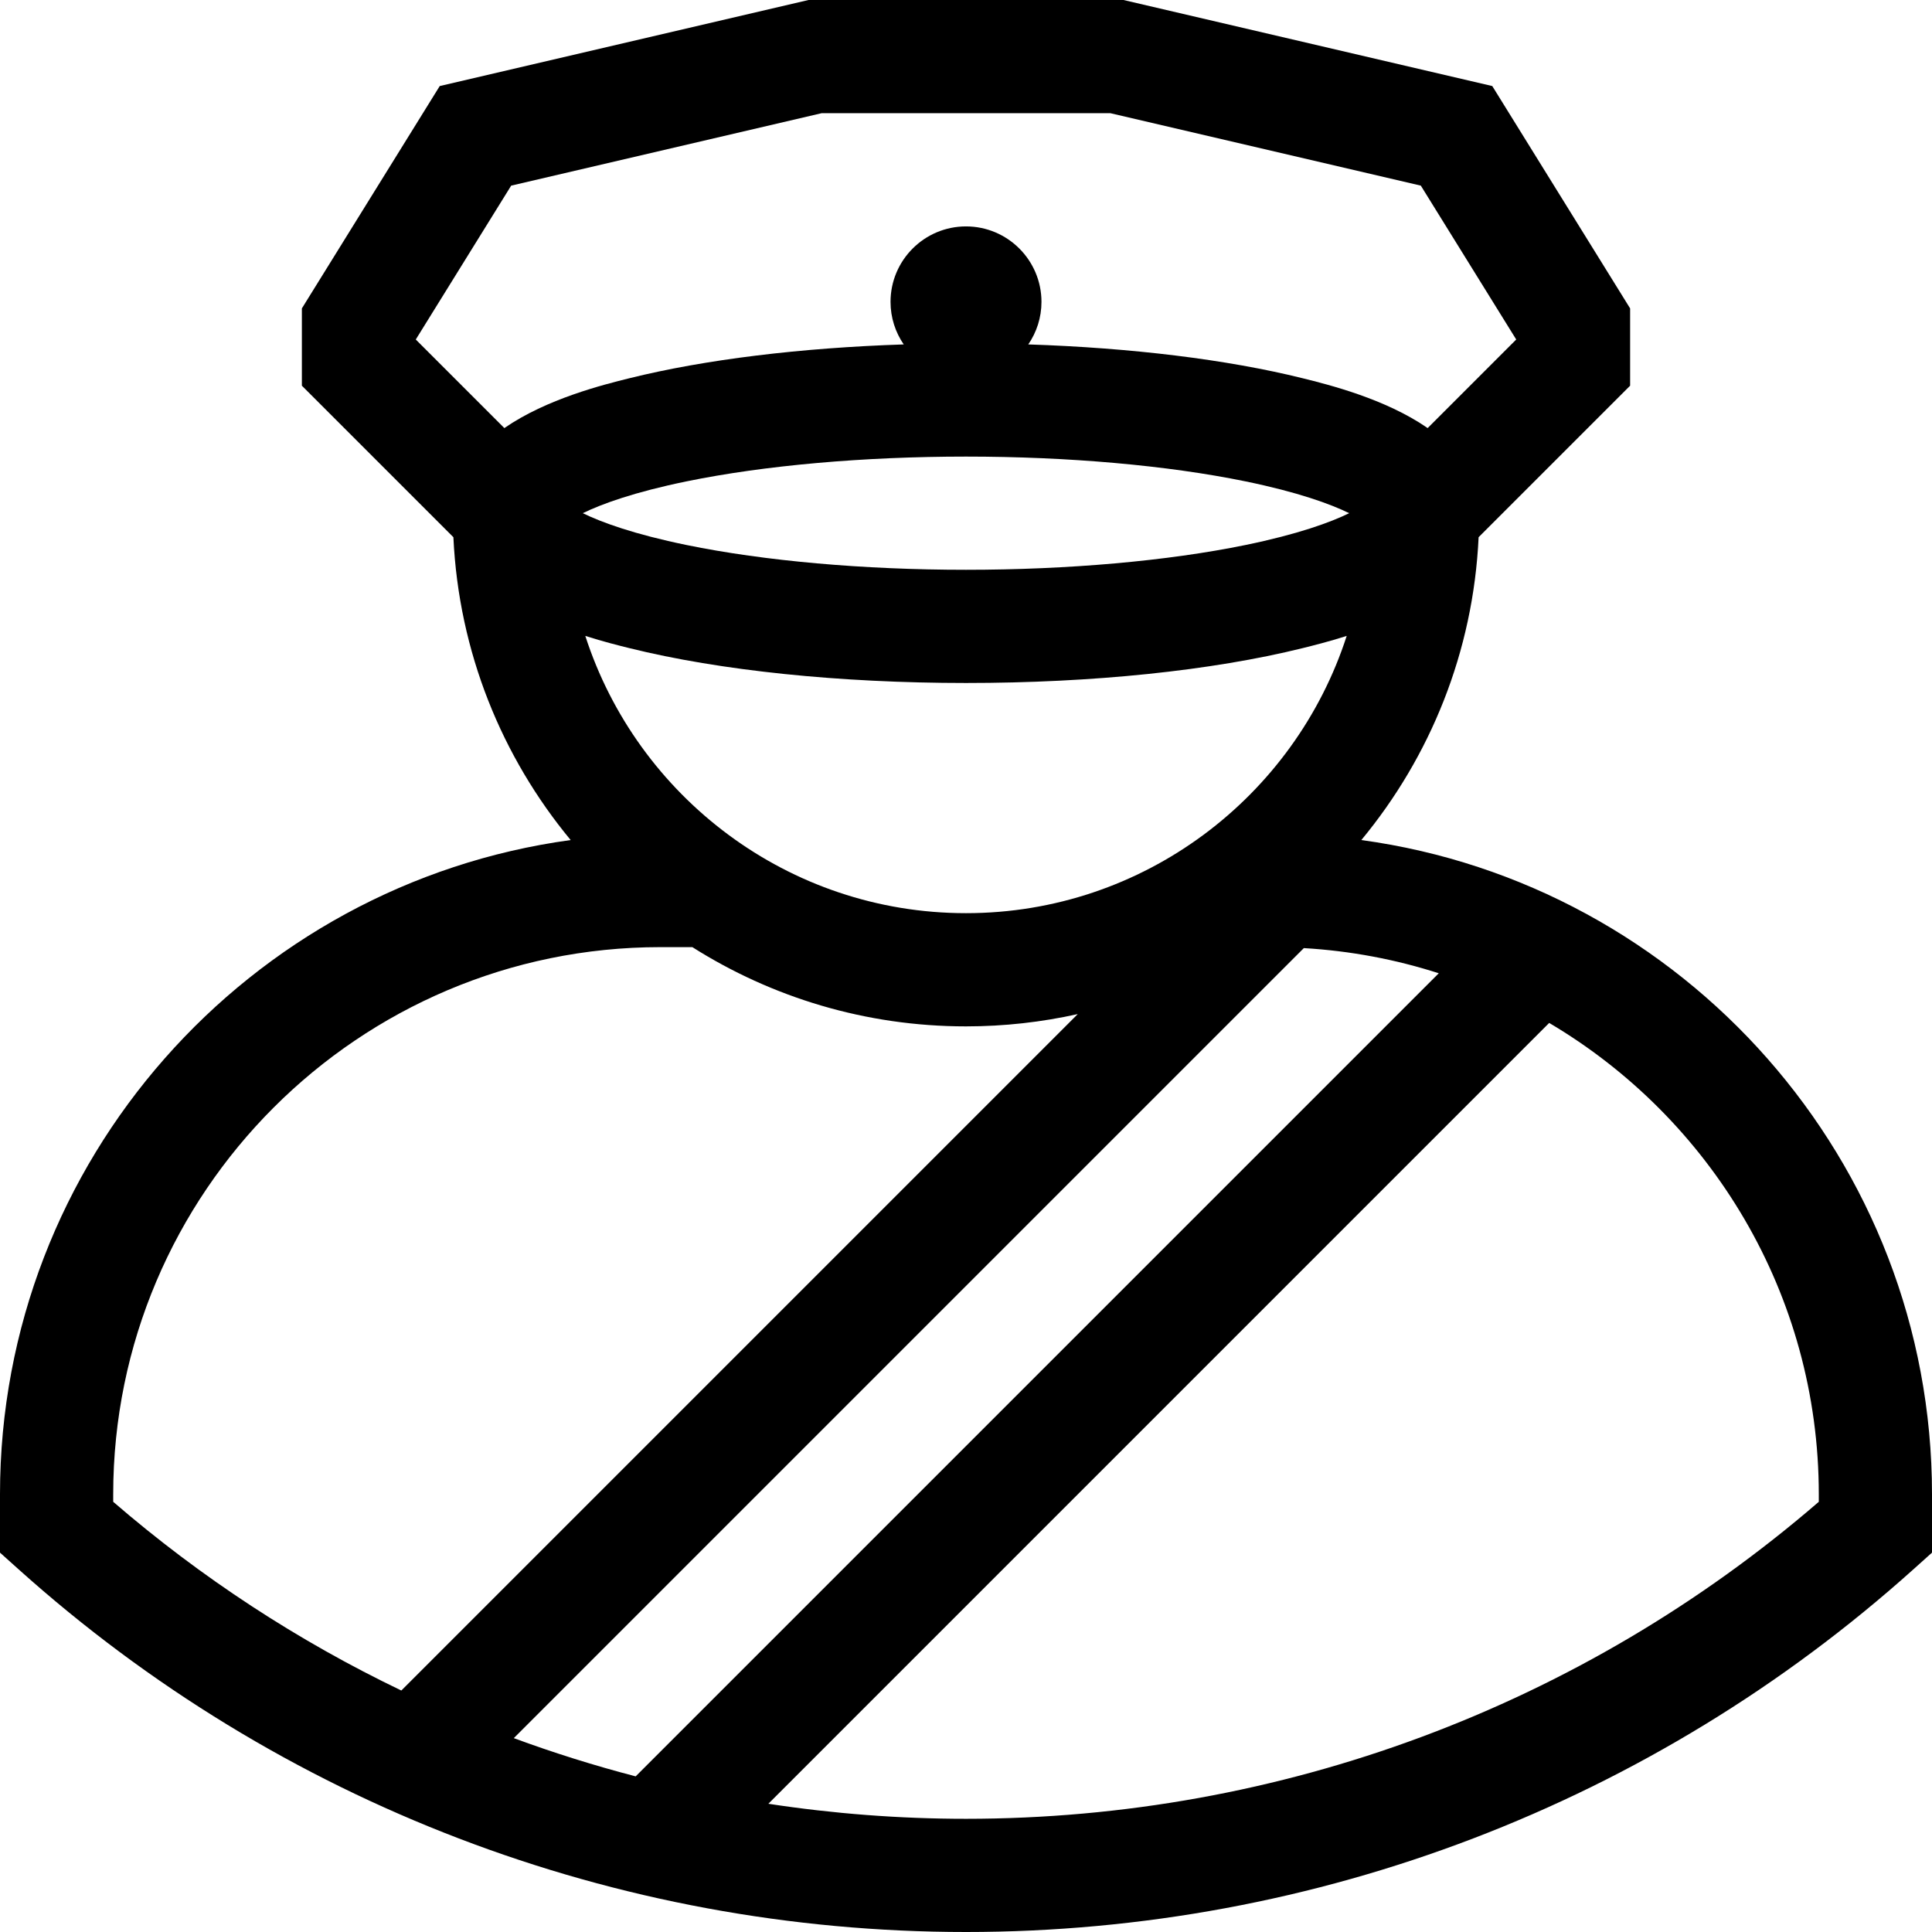 <?xml version="1.0" encoding="iso-8859-1"?>
<!-- Generator: Adobe Illustrator 19.0.0, SVG Export Plug-In . SVG Version: 6.00 Build 0)  -->
<svg xmlns="http://www.w3.org/2000/svg" xmlns:xlink="http://www.w3.org/1999/xlink" version="1.1" id="Capa_1" x="0px" y="0px" viewBox="0 0 512 512" style="enable-background:new 0 0 512 512;" xml:space="preserve">
<g>
	<g>
		<path d="M360.769,222.621c18.232-22.014,29.669-49.846,31.078-80.254L432,102.213V81.728l-36.531-58.921L297.727,0h-83.454    l-97.742,22.807L80,81.728v20.486l40.154,40.153c1.408,30.408,12.845,58.24,31.078,80.254C65.94,234.255,0,307.566,0,396v15.465    l4.982,4.471C74.023,477.884,163.169,512,256,512s181.978-34.116,251.018-96.064l4.982-4.471V396    C512,307.566,446.06,234.255,360.769,222.621z M133.657,113.445l-23.471-23.472l25.283-40.78L217.727,30h76.546l82.258,19.193    l25.283,40.779l-23.471,23.472c-11.216-7.77-26.327-11.519-33.173-13.217c-20.015-4.962-45.37-8.057-72.667-8.951    C274.706,88.063,276,84.181,276,80c0-11.028-8.972-20-20-20s-20,8.972-20,20c0,4.181,1.294,8.063,3.497,11.277    c-27.297,0.894-52.652,3.989-72.667,8.951C159.984,101.926,144.873,105.675,133.657,113.445z M330.042,144.437    C309.398,148.669,283.103,151,256,151c-27.103,0-53.398-2.331-74.042-6.563c-13.894-2.848-22.546-6.008-27.512-8.437    c4.965-2.429,13.618-5.589,27.512-8.437C202.602,123.331,228.897,121,256,121c27.103,0,53.398,2.331,74.042,6.563    c13.894,2.848,22.546,6.008,27.512,8.437C352.589,138.429,343.936,141.589,330.042,144.437z M356.891,168.522    C343.129,211.109,303.107,242,256,242s-87.129-30.891-100.889-73.478c4.733,1.514,8.92,2.556,11.72,3.25    c24,5.95,55.668,9.228,89.17,9.228c33.502,0,65.169-3.277,89.17-9.228C347.97,171.078,352.158,170.036,356.891,168.522z     M30,397.992V396c0-79.953,65.047-145,145-145h8.479c21.004,13.293,45.878,21,72.521,21c10.17,0,20.08-1.131,29.618-3.258    L106.357,448.004C79.013,434.883,53.32,418.126,30,397.992z M136.164,460.623l209.365-209.365    c12.399,0.723,24.382,3.01,35.759,6.668L168.457,470.757C157.524,467.903,146.746,464.528,136.164,460.623z M482,397.992    C419.195,452.217,339.208,482,256,482c-17.649,0-35.151-1.354-52.377-3.983l206.929-206.929C453.278,296.342,482,342.876,482,396    V397.992z"/>
	</g>
</g>
<g>
</g>
<g>
</g>
<g>
</g>
<g>
</g>
<g>
</g>
<g>
</g>
<g>
</g>
<g>
</g>
<g>
</g>
<g>
</g>
<g>
</g>
<g>
</g>
<g>
</g>
<g>
</g>
<g>
</g>
</svg>
